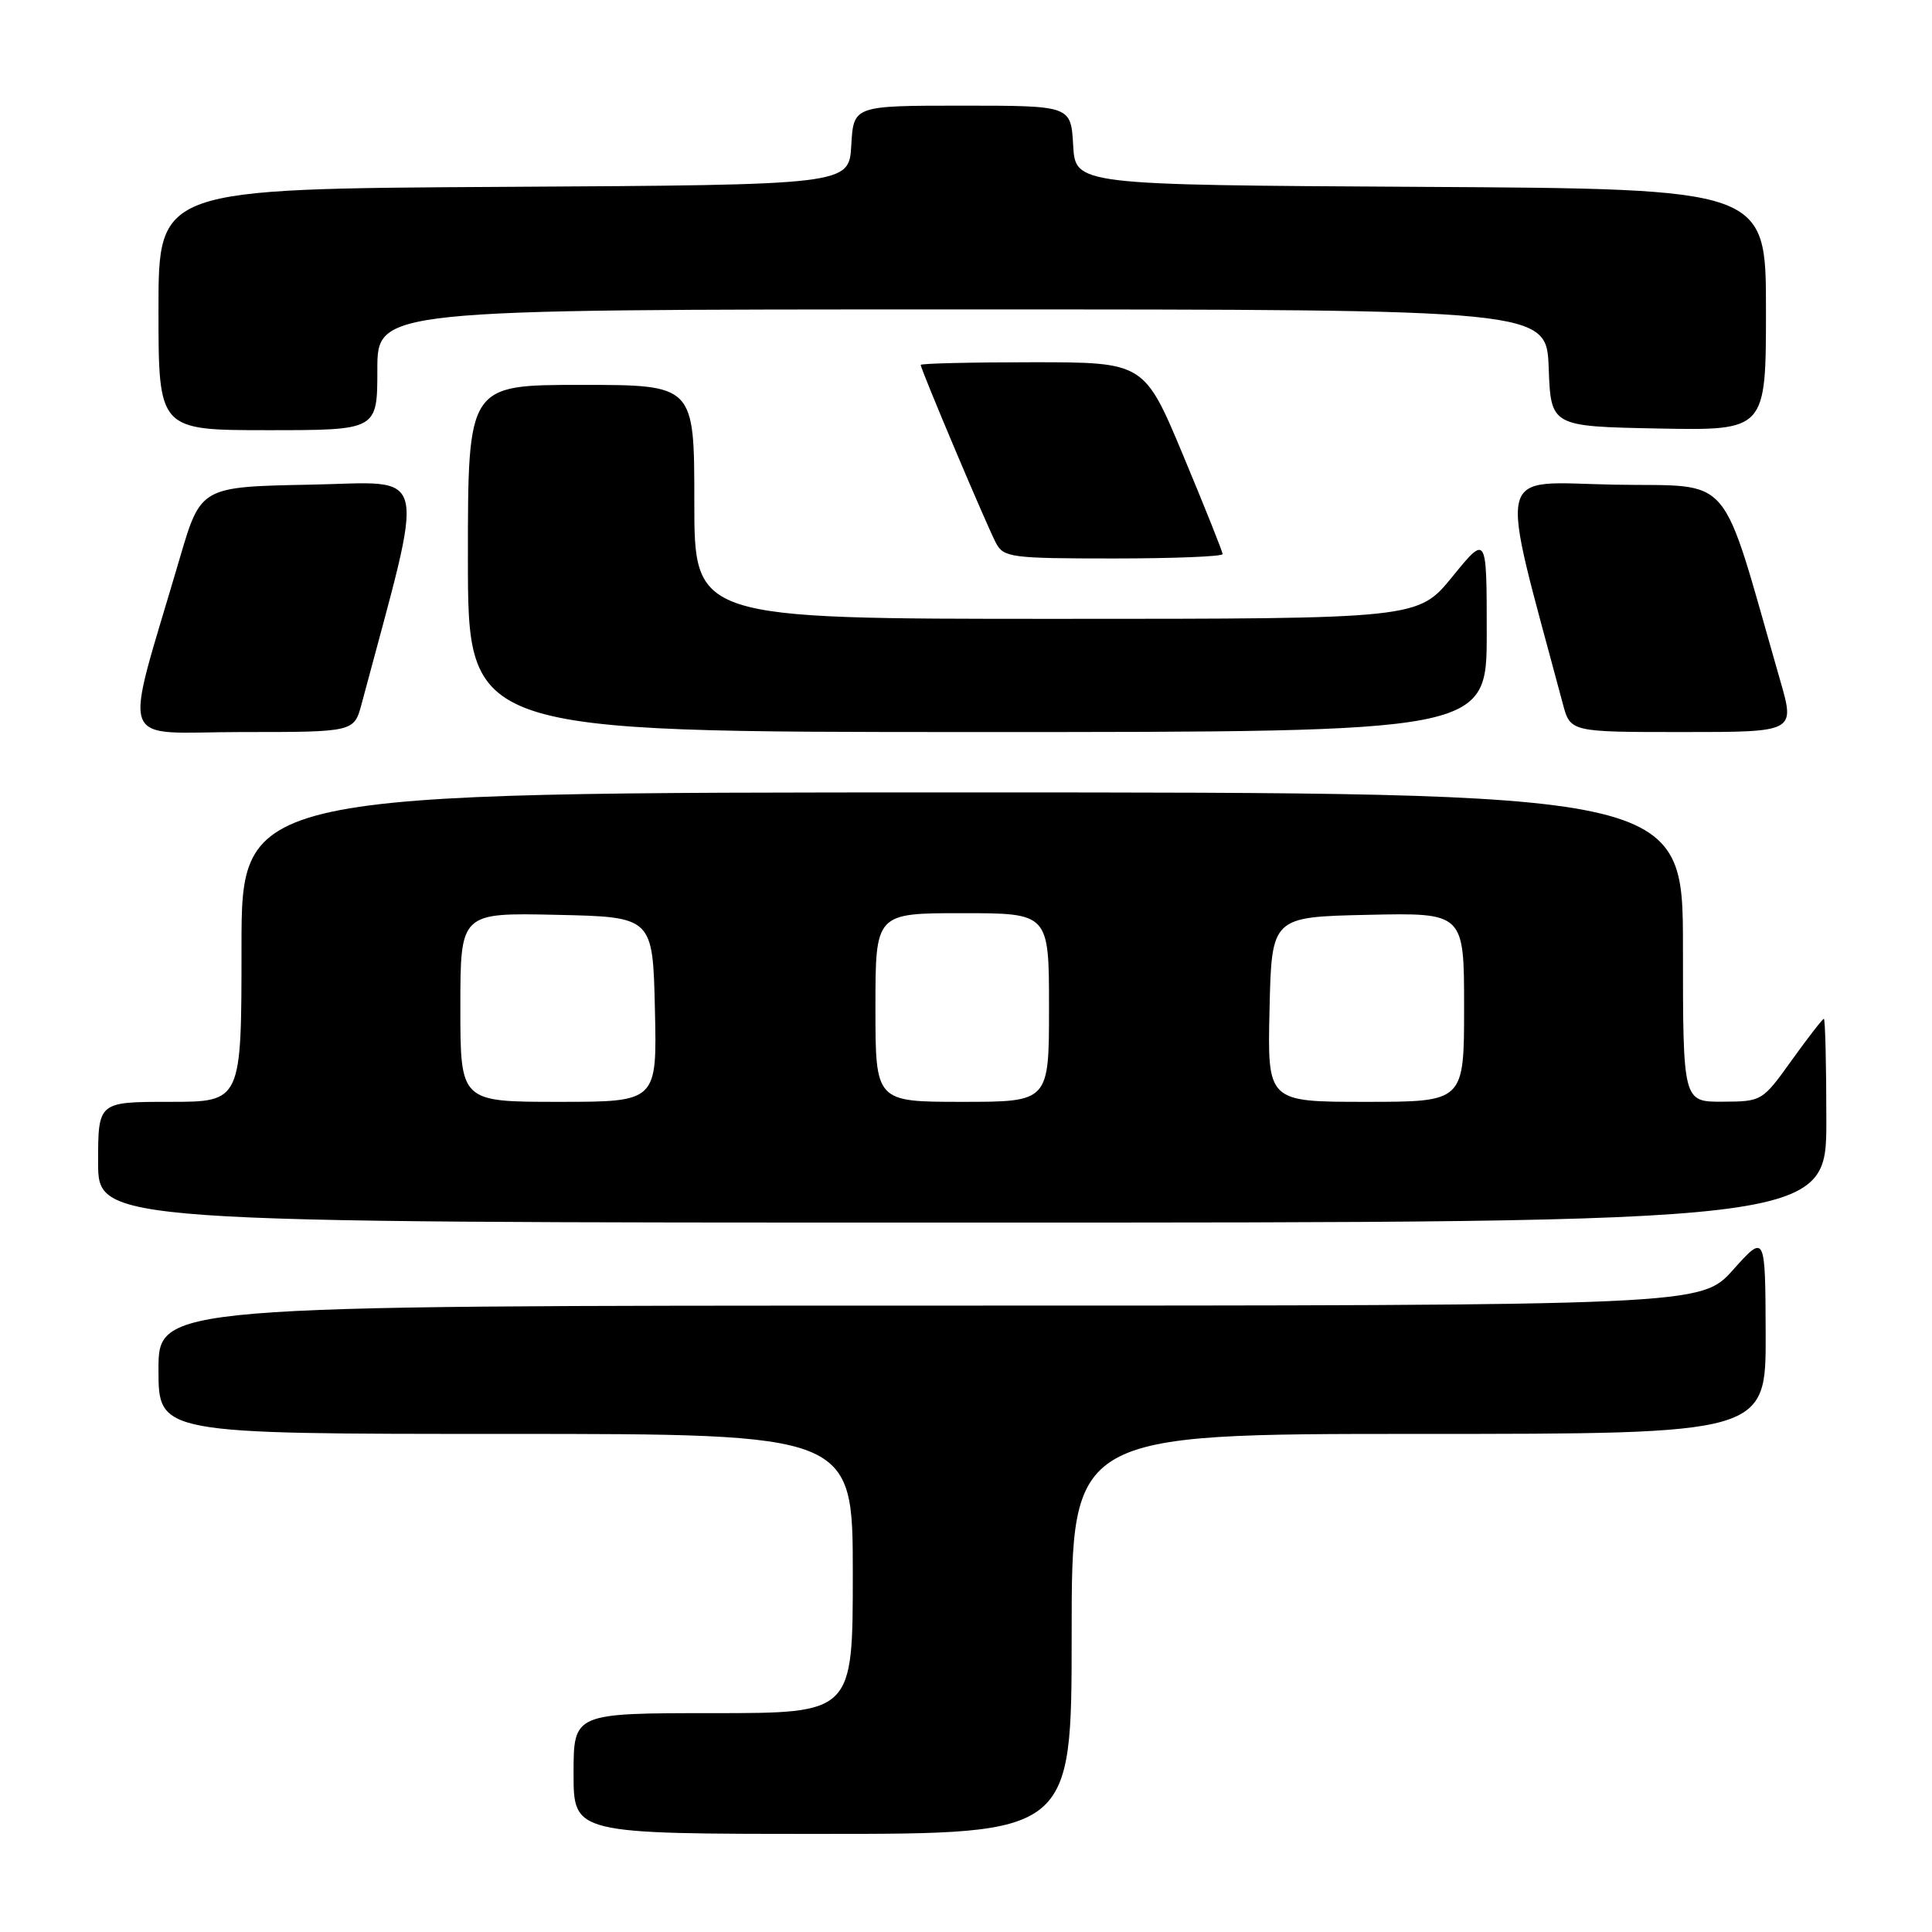 <?xml version="1.0" encoding="UTF-8" standalone="no"?>
<!DOCTYPE svg PUBLIC "-//W3C//DTD SVG 1.1//EN" "http://www.w3.org/Graphics/SVG/1.1/DTD/svg11.dtd" >
<svg xmlns="http://www.w3.org/2000/svg" xmlns:xlink="http://www.w3.org/1999/xlink" version="1.1" viewBox="0 0 256 256">
 <g >
 <path fill="currentColor"
d=" M 142.00 216.50 C 142.00 190.00 142.00 190.00 188.00 190.00 C 234.00 190.00 234.00 190.00 233.96 176.75 C 233.91 163.50 233.91 163.50 229.65 168.25 C 225.39 173.00 225.39 173.00 123.20 173.00 C 21.00 173.00 21.00 173.00 21.00 181.50 C 21.00 190.00 21.00 190.00 67.00 190.00 C 113.00 190.00 113.00 190.00 113.00 208.50 C 113.00 227.00 113.00 227.00 94.50 227.00 C 76.00 227.00 76.00 227.00 76.00 235.00 C 76.00 243.00 76.00 243.00 109.00 243.00 C 142.00 243.00 142.00 243.00 142.00 216.50 Z  M 242.00 148.50 C 242.00 141.07 241.85 135.00 241.67 135.00 C 241.50 135.00 239.58 137.47 237.42 140.48 C 233.53 145.91 233.46 145.96 228.25 145.98 C 223.00 146.00 223.00 146.00 223.00 125.50 C 223.00 105.00 223.00 105.00 127.50 105.00 C 32.00 105.00 32.00 105.00 32.00 125.50 C 32.00 146.00 32.00 146.00 22.50 146.00 C 13.00 146.00 13.00 146.00 13.00 154.00 C 13.00 162.00 13.00 162.00 127.50 162.00 C 242.00 162.00 242.00 162.00 242.00 148.50 Z  M 47.92 93.25 C 56.48 61.19 57.12 63.92 41.15 64.22 C 26.60 64.50 26.60 64.50 23.81 74.00 C 16.27 99.75 15.29 97.00 32.04 97.00 C 46.92 97.00 46.92 97.00 47.92 93.25 Z  M 197.00 83.91 C 197.00 70.82 197.00 70.82 192.45 76.41 C 187.89 82.00 187.89 82.00 139.95 82.00 C 92.00 82.00 92.00 82.00 92.00 66.50 C 92.00 51.00 92.00 51.00 77.00 51.00 C 62.00 51.00 62.00 51.00 62.00 74.00 C 62.00 97.00 62.00 97.00 129.50 97.00 C 197.00 97.00 197.00 97.00 197.00 83.91 Z  M 235.91 90.25 C 227.76 61.90 229.99 64.53 213.85 64.22 C 197.88 63.92 198.52 61.19 207.08 93.25 C 208.08 97.00 208.08 97.00 222.96 97.00 C 237.85 97.00 237.85 97.00 235.91 90.25 Z  M 162.00 73.42 C 162.00 73.10 159.66 67.25 156.81 60.42 C 151.62 48.00 151.62 48.00 136.81 48.00 C 128.66 48.00 122.00 48.16 122.00 48.35 C 122.00 48.94 130.81 69.78 131.98 71.97 C 133.00 73.87 134.02 74.00 147.54 74.00 C 155.49 74.00 162.00 73.74 162.00 73.42 Z  M 50.00 49.00 C 50.00 41.00 50.00 41.00 127.46 41.00 C 204.92 41.00 204.92 41.00 205.21 48.75 C 205.50 56.50 205.50 56.50 219.75 56.78 C 234.00 57.05 234.00 57.05 234.00 41.04 C 234.00 25.02 234.00 25.02 188.25 24.76 C 142.50 24.50 142.50 24.50 142.20 19.25 C 141.90 14.00 141.90 14.00 127.50 14.00 C 113.10 14.00 113.10 14.00 112.80 19.25 C 112.50 24.50 112.50 24.50 66.75 24.76 C 21.00 25.02 21.00 25.02 21.00 41.01 C 21.00 57.00 21.00 57.00 35.50 57.00 C 50.00 57.00 50.00 57.00 50.00 49.00 Z  M 61.00 133.47 C 61.00 120.94 61.00 120.94 73.75 121.22 C 86.50 121.50 86.50 121.50 86.78 133.75 C 87.06 146.00 87.06 146.00 74.03 146.00 C 61.00 146.00 61.00 146.00 61.00 133.47 Z  M 116.00 133.50 C 116.00 121.00 116.00 121.00 127.50 121.00 C 139.00 121.00 139.00 121.00 139.00 133.50 C 139.00 146.00 139.00 146.00 127.50 146.00 C 116.00 146.00 116.00 146.00 116.00 133.50 Z  M 168.22 133.75 C 168.50 121.50 168.50 121.50 181.25 121.22 C 194.00 120.94 194.00 120.94 194.00 133.47 C 194.00 146.00 194.00 146.00 180.97 146.00 C 167.94 146.00 167.94 146.00 168.22 133.75 Z "/>
</g>
</svg>